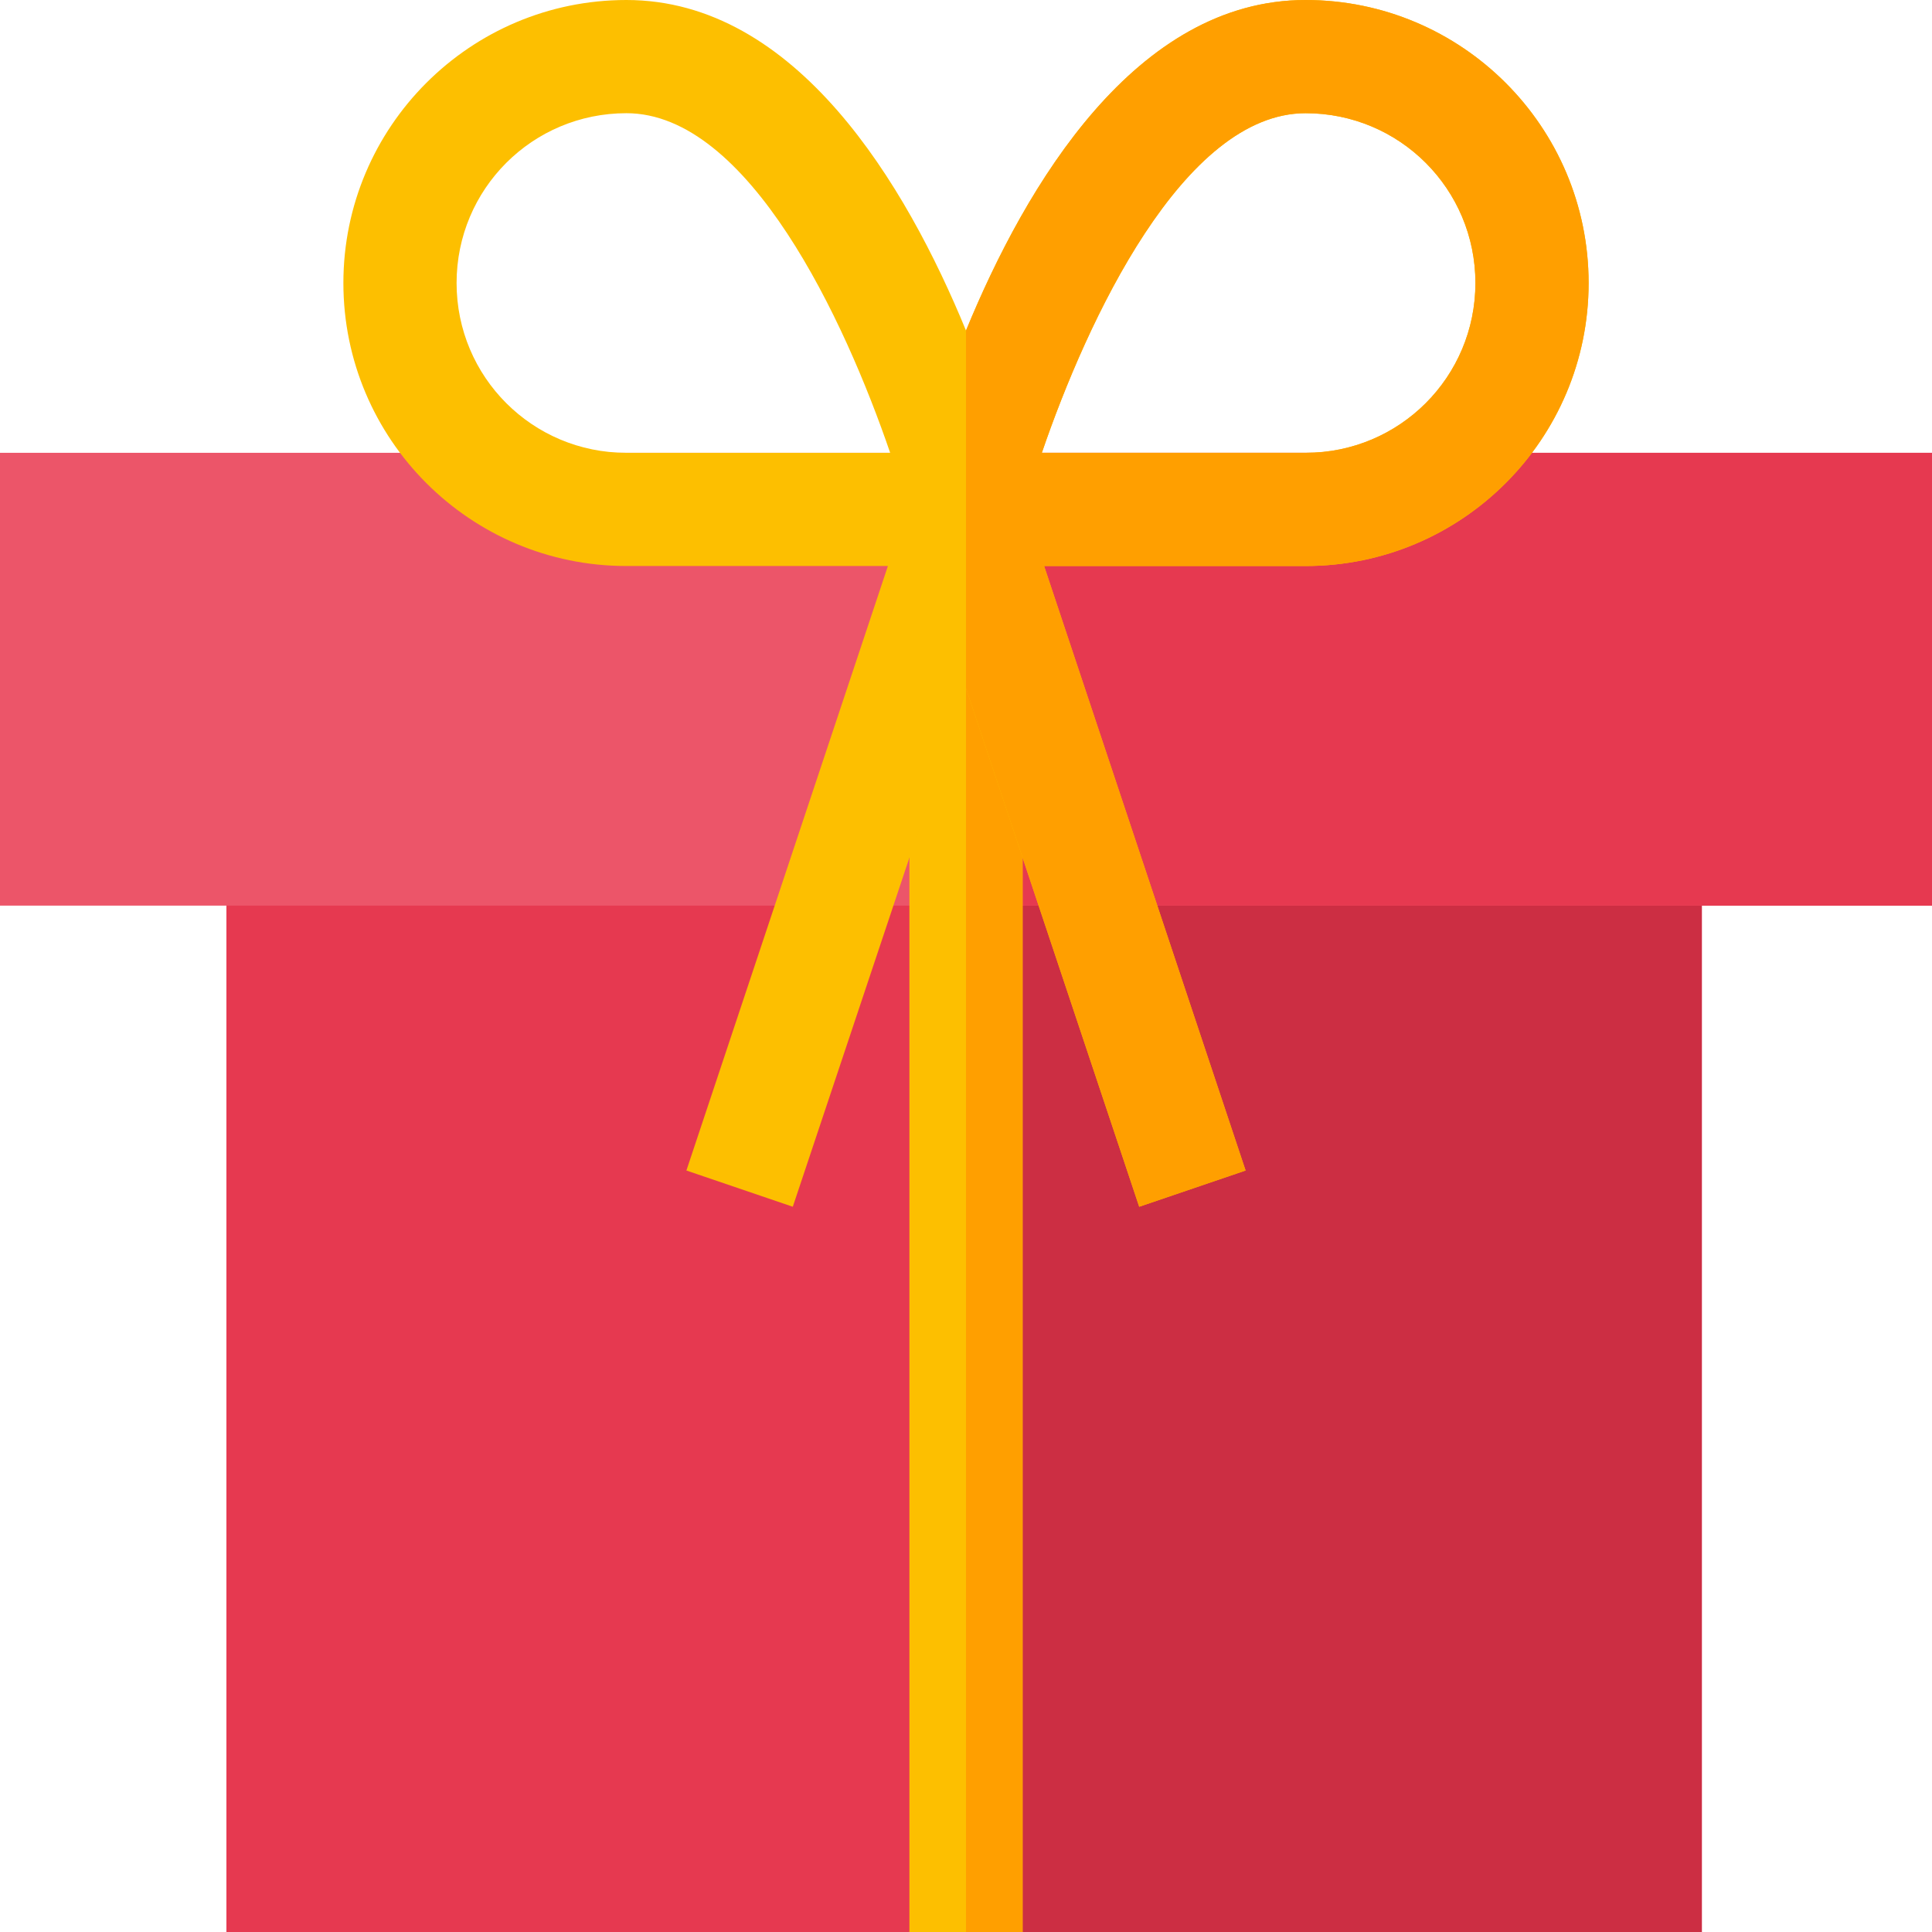 <svg height="512pt" viewBox="0 0 512 512" width="512pt" xmlns="http://www.w3.org/2000/svg"><path d="m451 210v302h-180l-15-30-15 30h-181v-302zm0 0" fill="#e63950"/><path d="m451 210v302h-180l-15-30v-272zm0 0" fill="#cc2e43"/><path d="m0 120h512v120h-512zm0 0" fill="#ec5569"/><path d="m256 120h256v120h-256zm0 0" fill="#e63950"/><path d="m241 150h30v362h-30zm0 0" fill="#fdbf00"/><path d="m256 150h15v362h-15zm0 0" fill="#ff9f00"/><path d="m346 0c-45 0-74.098 48.898-90 87.598-15.902-38.699-45-87.598-90-87.598-41.398 0-75 33.602-75 75s33.602 75 75 75h69.301l-53.398 160.199 28.195 9.602 45.902-137.402 45.902 137.402 28.195-9.602-53.398-160.199h69.301c41.398 0 75-33.602 75-75s-33.602-75-75-75zm-180 120c-24.902 0-45-20.102-45-45 0-24.902 20.098-45 45-45 32.402 0 57.898 54.898 69.902 90zm180 0h-69.902c12.004-35.102 37.5-90 69.902-90 24.902 0 45 20.098 45 45 0 24.898-20.098 45-45 45zm0 0" fill="#fdbf00"/><path d="m346 0c-45 0-74.098 48.898-90 87.598v94.801l45.902 137.402 28.195-9.602-53.398-160.199h69.301c41.398 0 75-33.602 75-75s-33.602-75-75-75zm0 120h-69.902c12.004-35.102 37.5-90 69.902-90 24.902 0 45 20.098 45 45 0 24.898-20.098 45-45 45zm0 0" fill="#ff9f00"/></svg>